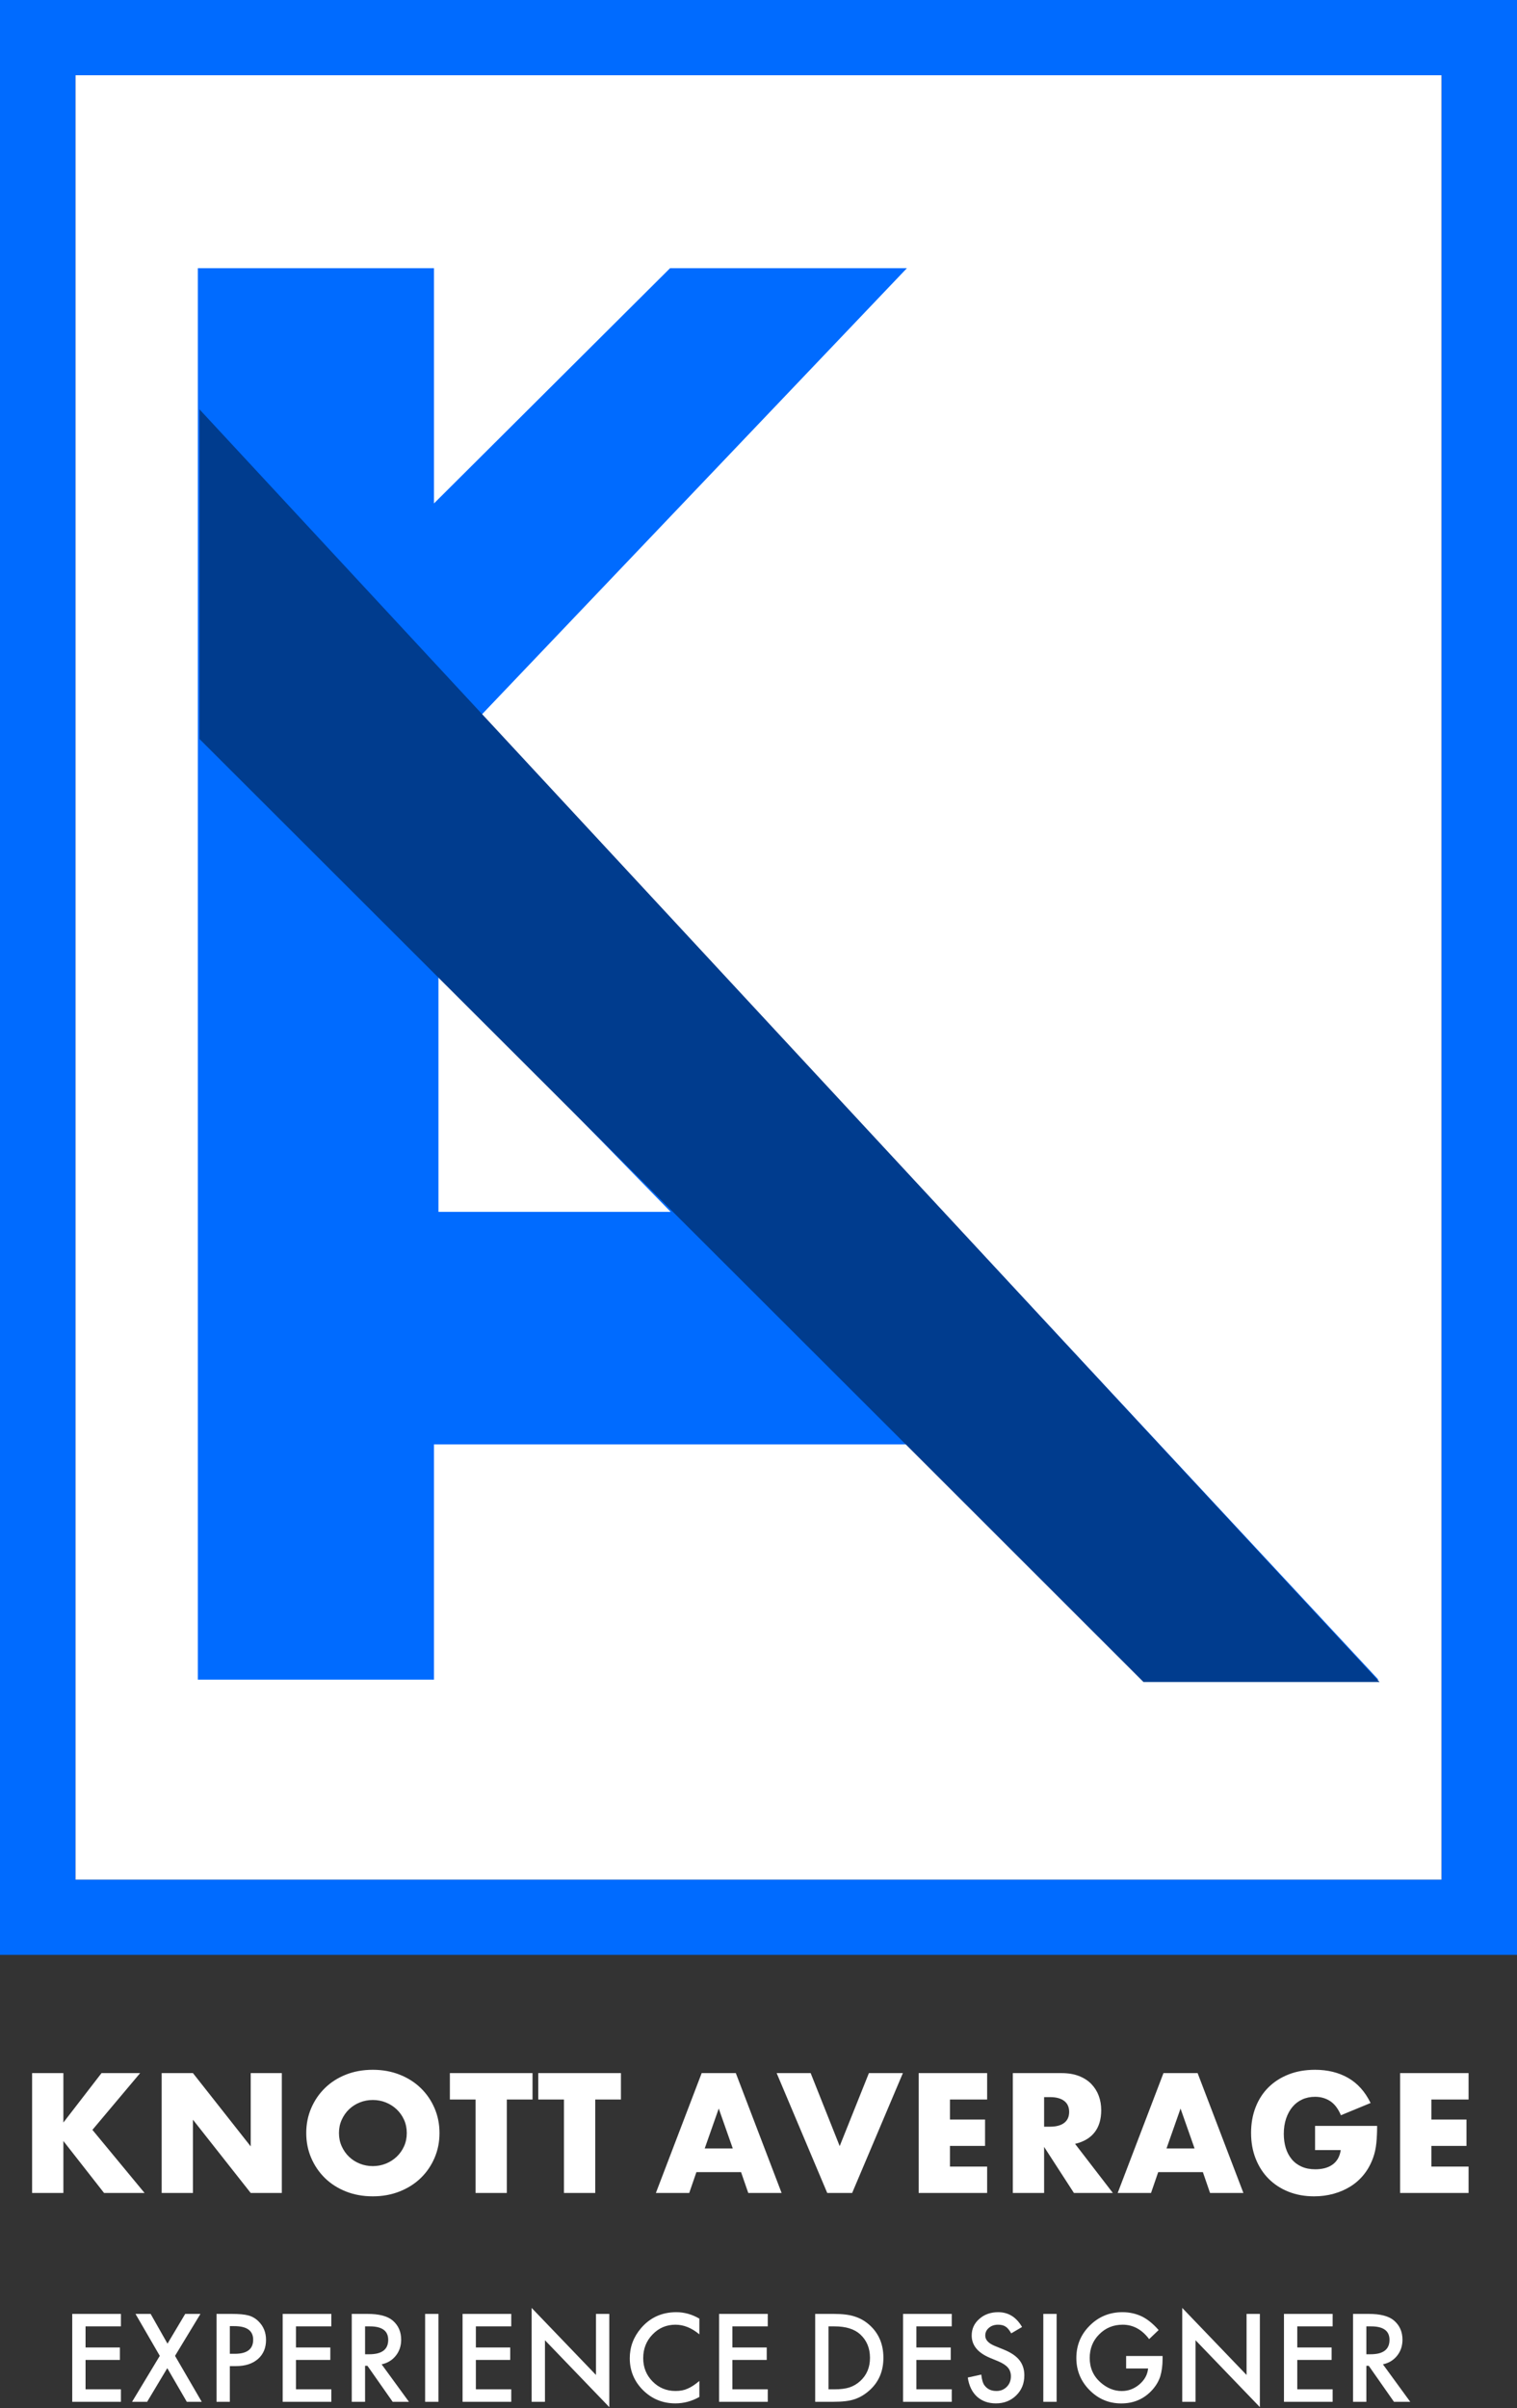<svg xmlns="http://www.w3.org/2000/svg" width="63" height="100" viewBox="0 0 63 100">
  <rect x="0" y="0" width="63" height="100" fill="#333333" stroke="none"/>
  <g fill="none" fill-rule="evenodd">
    <path fill="#006BFF" fill-rule="nonzero" d="M3.137,3.125 L3.137,78.053 L59.863,78.053 L59.863,3.125 L3.137,3.125 Z M0,0 L63,0 L63,81.178 L0,81.178 L0,0 Z"/>
    <polygon fill="#FFF" points="3.137 3.125 3.137 78.053 59.863 78.053 59.863 3.125"/>
    <g transform="translate(7.936 11.136)">
      <path fill="#006BFF" d="M0.281,0 L10.087,0 L10.087,9.769 L19.892,0 L29.728,0 L12.048,18.561 L49.308,58.612 L39.503,58.612 L29.728,48.844 L10.087,48.844 L10.087,58.612 L0.281,58.612 L0.281,0 Z M10.273,29.301 L10.273,39.187 L19.916,39.187 L10.273,29.301 Z"/>
      <polygon fill="#003C8E" points=".347 19.55 29.777 48.941 39.552 58.71 49.357 58.71 .347 5.861"/>
    </g>
    <path fill="#FFF" d="M2.632 88.14L4.216 86.087 5.82 86.087 3.838 88.444 6.005 91.065 4.322 91.065 2.632 88.906 2.632 91.065 1.333 91.065 1.333 86.087 2.632 86.087 2.632 88.14zM6.714 91.065L6.714 86.087 8.013 86.087 10.412 89.131 10.412 86.087 11.704 86.087 11.704 91.065 10.412 91.065 8.013 88.022 8.013 91.065 6.714 91.065zM14.077 88.576C14.077 88.774 14.114 88.957 14.19 89.124 14.265 89.291 14.366 89.437 14.494 89.56 14.623 89.683 14.772 89.779 14.942 89.847 15.112 89.915 15.292 89.949 15.482 89.949 15.672 89.949 15.852 89.915 16.022 89.847 16.192 89.779 16.342 89.683 16.473 89.56 16.603 89.437 16.706 89.291 16.781 89.124 16.856 88.957 16.893 88.774 16.893 88.576 16.893 88.378 16.856 88.195 16.781 88.028 16.706 87.861 16.603 87.716 16.473 87.592 16.342 87.469 16.192 87.373 16.022 87.305 15.852 87.237 15.672 87.203 15.482 87.203 15.292 87.203 15.112 87.237 14.942 87.305 14.772 87.373 14.623 87.469 14.494 87.592 14.366 87.716 14.265 87.861 14.19 88.028 14.114 88.195 14.077 88.378 14.077 88.576zM12.718 88.576C12.718 88.206 12.787 87.862 12.924 87.543 13.061 87.224 13.251 86.945 13.494 86.708 13.737 86.47 14.027 86.284 14.365 86.15 14.703 86.016 15.075 85.949 15.482 85.949 15.884 85.949 16.255 86.016 16.595 86.15 16.935 86.284 17.228 86.47 17.473 86.708 17.718 86.945 17.909 87.224 18.046 87.543 18.183 87.862 18.252 88.206 18.252 88.576 18.252 88.946 18.183 89.29 18.046 89.609 17.909 89.928 17.718 90.207 17.473 90.445 17.228 90.682 16.935 90.868 16.595 91.002 16.255 91.137 15.884 91.204 15.482 91.204 15.075 91.204 14.703 91.137 14.365 91.002 14.027 90.868 13.737 90.682 13.494 90.445 13.251 90.207 13.061 89.928 12.924 89.609 12.787 89.29 12.718 88.946 12.718 88.576zM21.048 87.183L21.048 91.065 19.75 91.065 19.75 87.183 18.683 87.183 18.683 86.087 22.115 86.087 22.115 87.183 21.048 87.183zM24.72 87.183L24.72 91.065 23.421 91.065 23.421 87.183 22.354 87.183 22.354 86.087 25.787 86.087 25.787 87.183 24.72 87.183zM30.432 89.217L29.849 87.559 29.266 89.217 30.432 89.217zM30.776 90.2L28.921 90.2 28.623 91.065 27.238 91.065 29.14 86.087 30.558 86.087 32.46 91.065 31.075 91.065 30.776 90.2zM33.666 86.087L34.872 89.118 36.085 86.087 37.496 86.087 35.389 91.065 34.355 91.065 32.254 86.087 33.666 86.087zM40.995 87.183L39.451 87.183 39.451 88.015 40.909 88.015 40.909 89.111 39.451 89.111 39.451 89.969 40.995 89.969 40.995 91.065 38.152 91.065 38.152 86.087 40.995 86.087 40.995 87.183zM43.361 88.312L43.606 88.312C43.862 88.312 44.059 88.259 44.196 88.154 44.333 88.048 44.401 87.896 44.401 87.698 44.401 87.5 44.333 87.348 44.196 87.243 44.059 87.137 43.862 87.084 43.606 87.084L43.361 87.084 43.361 88.312zM46.217 91.065L44.6 91.065 43.361 89.151 43.361 91.065 42.062 91.065 42.062 86.087 44.083 86.087C44.362 86.087 44.605 86.128 44.812 86.209 45.02 86.291 45.191 86.402 45.326 86.543 45.461 86.684 45.562 86.846 45.631 87.031 45.699 87.216 45.733 87.414 45.733 87.625 45.733 88.004 45.642 88.311 45.458 88.546 45.275 88.782 45.004 88.941 44.647 89.025L46.217 91.065zM49.61 89.217L49.027 87.559 48.444 89.217 49.61 89.217zM49.955 90.2L48.099 90.2 47.801 91.065 46.416 91.065 48.318 86.087 49.736 86.087 51.638 91.065 50.253 91.065 49.955 90.2zM54.614 88.279L57.191 88.279C57.191 88.543 57.18 88.783 57.158 88.999 57.136 89.214 57.092 89.415 57.026 89.599 56.933 89.859 56.807 90.089 56.648 90.289 56.489 90.49 56.302 90.657 56.088 90.791 55.874 90.925 55.638 91.028 55.382 91.098 55.126 91.169 54.856 91.204 54.574 91.204 54.185 91.204 53.83 91.14 53.51 91.012 53.19 90.885 52.915 90.705 52.685 90.474 52.455 90.243 52.276 89.966 52.148 89.642 52.02 89.319 51.956 88.961 51.956 88.57 51.956 88.182 52.019 87.827 52.145 87.503 52.271 87.18 52.45 86.904 52.682 86.675 52.914 86.446 53.193 86.268 53.52 86.14 53.847 86.012 54.211 85.949 54.614 85.949 55.135 85.949 55.592 86.061 55.985 86.285 56.378 86.51 56.69 86.857 56.92 87.328L55.687 87.837C55.572 87.564 55.423 87.368 55.24 87.249 55.056 87.13 54.848 87.071 54.614 87.071 54.419 87.071 54.242 87.107 54.083 87.18 53.924 87.252 53.788 87.356 53.676 87.49 53.563 87.624 53.475 87.786 53.411 87.975 53.347 88.165 53.315 88.376 53.315 88.609 53.315 88.82 53.342 89.016 53.397 89.197 53.453 89.377 53.536 89.533 53.646 89.665 53.756 89.798 53.893 89.9 54.057 89.972 54.22 90.045 54.41 90.081 54.627 90.081 54.755 90.081 54.879 90.067 54.998 90.039 55.117 90.01 55.224 89.964 55.319 89.9 55.414 89.836 55.493 89.754 55.555 89.652 55.616 89.551 55.658 89.428 55.68 89.283L54.614 89.283 54.614 88.279zM60.989 87.183L59.445 87.183 59.445 88.015 60.902 88.015 60.902 89.111 59.445 89.111 59.445 89.969 60.989 89.969 60.989 91.065 58.146 91.065 58.146 86.087 60.989 86.087 60.989 87.183zM5.022 96.604L3.553 96.604 3.553 97.481 4.979 97.481 4.979 97.998 3.553 97.998 3.553 99.218 5.022 99.218 5.022 99.736 3 99.736 3 96.086 5.022 96.086 5.022 96.604zM6.636 97.828L5.627 96.086 6.256 96.086 6.956 97.322 7.692 96.086 8.325 96.086 7.269 97.828 8.378 99.736 7.758 99.736 6.947 98.339 6.111 99.736 5.485 99.736 6.636 97.828zM9.545 98.254L9.545 99.736 8.993 99.736 8.993 96.086 9.619 96.086C9.926 96.086 10.158 96.107 10.314 96.15 10.472 96.192 10.612 96.273 10.732 96.391 10.942 96.596 11.048 96.854 11.048 97.166 11.048 97.5 10.935 97.765 10.711 97.961 10.486 98.156 10.183 98.254 9.802 98.254L9.545 98.254zM9.545 97.743L9.752 97.743C10.26 97.743 10.514 97.548 10.514 97.159 10.514 96.782 10.252 96.594 9.728 96.594L9.545 96.594 9.545 97.743zM13.76 96.604L12.291 96.604 12.291 97.481 13.718 97.481 13.718 97.998 12.291 97.998 12.291 99.218 13.76 99.218 13.76 99.736 11.739 99.736 11.739 96.086 13.76 96.086 13.76 96.604zM15.849 98.18L16.983 99.736 16.307 99.736 15.26 98.242 15.161 98.242 15.161 99.736 14.608 99.736 14.608 96.086 15.256 96.086C15.74 96.086 16.089 96.176 16.305 96.358 16.542 96.559 16.66 96.826 16.66 97.157 16.66 97.415 16.586 97.637 16.437 97.823 16.289 98.009 16.093 98.128 15.849 98.18zM15.161 97.762L15.336 97.762C15.86 97.762 16.122 97.563 16.122 97.164 16.122 96.79 15.867 96.604 15.358 96.604L15.161 96.604 15.161 97.762zM18.208 96.086L18.208 99.736 17.655 99.736 17.655 96.086 18.208 96.086zM21.232 96.604L19.763 96.604 19.763 97.481 21.189 97.481 21.189 97.998 19.763 97.998 19.763 99.218 21.232 99.218 21.232 99.736 19.21 99.736 19.21 96.086 21.232 96.086 21.232 96.604zM22.079 99.736L22.079 95.838 24.751 98.622 24.751 96.086 25.304 96.086 25.304 99.958 22.632 97.18 22.632 99.736 22.079 99.736zM29.044 96.282L29.044 96.935C28.725 96.668 28.394 96.535 28.052 96.535 27.676 96.535 27.359 96.67 27.101 96.939 26.841 97.207 26.712 97.535 26.712 97.923 26.712 98.306 26.841 98.629 27.101 98.892 27.36 99.155 27.678 99.287 28.055 99.287 28.249 99.287 28.415 99.255 28.551 99.192 28.627 99.161 28.705 99.118 28.787 99.065 28.868 99.011 28.954 98.946 29.044 98.871L29.044 99.535C28.728 99.713 28.396 99.802 28.048 99.802 27.524 99.802 27.077 99.62 26.707 99.256 26.338 98.889 26.154 98.446 26.154 97.927 26.154 97.462 26.308 97.048 26.617 96.684 26.996 96.238 27.488 96.015 28.09 96.015 28.419 96.015 28.737 96.104 29.044 96.282zM31.885 96.604L30.416 96.604 30.416 97.481 31.842 97.481 31.842 97.998 30.416 97.998 30.416 99.218 31.885 99.218 31.885 99.736 29.863 99.736 29.863 96.086 31.885 96.086 31.885 96.604zM33.854 99.736L33.854 96.086 34.623 96.086C34.991 96.086 35.282 96.122 35.496 96.195 35.725 96.266 35.933 96.386 36.12 96.556 36.498 96.9 36.687 97.351 36.687 97.911 36.687 98.472 36.49 98.926 36.096 99.273 35.899 99.446 35.691 99.566 35.475 99.634 35.272 99.702 34.985 99.736 34.613 99.736L33.854 99.736zM34.407 99.218L34.656 99.218C34.904 99.218 35.111 99.192 35.275 99.14 35.44 99.085 35.589 98.998 35.721 98.878 35.994 98.63 36.13 98.308 36.13 97.911 36.13 97.511 35.995 97.186 35.726 96.937 35.484 96.715 35.127 96.604 34.656 96.604L34.407 96.604 34.407 99.218zM39.526 96.604L38.057 96.604 38.057 97.481 39.483 97.481 39.483 97.998 38.057 97.998 38.057 99.218 39.526 99.218 39.526 99.736 37.504 99.736 37.504 96.086 39.526 96.086 39.526 96.604zM42.445 96.63L41.996 96.894C41.913 96.749 41.833 96.655 41.757 96.611 41.678 96.56 41.576 96.535 41.451 96.535 41.297 96.535 41.17 96.578 41.069 96.665 40.967 96.75 40.917 96.857 40.917 96.987 40.917 97.165 41.05 97.308 41.315 97.417L41.681 97.566C41.978 97.686 42.196 97.832 42.333 98.004 42.471 98.177 42.54 98.388 42.54 98.639 42.54 98.975 42.427 99.252 42.203 99.471 41.977 99.692 41.696 99.802 41.36 99.802 41.042 99.802 40.78 99.708 40.573 99.521 40.369 99.333 40.241 99.069 40.191 98.729L40.751 98.606C40.776 98.82 40.82 98.968 40.883 99.05 40.997 99.208 41.163 99.287 41.382 99.287 41.554 99.287 41.697 99.229 41.811 99.114 41.925 98.999 41.982 98.853 41.982 98.677 41.982 98.606 41.972 98.541 41.952 98.482 41.933 98.423 41.902 98.368 41.86 98.319 41.818 98.269 41.764 98.223 41.697 98.179 41.631 98.136 41.552 98.094 41.46 98.055L41.107 97.909C40.605 97.697 40.354 97.388 40.354 96.982 40.354 96.708 40.459 96.478 40.67 96.294 40.88 96.108 41.142 96.015 41.455 96.015 41.878 96.015 42.208 96.22 42.445 96.63zM43.881 96.086L43.881 99.736 43.328 99.736 43.328 96.086 43.881 96.086zM46.767 97.835L48.281 97.835 48.281 97.956C48.281 98.23 48.248 98.473 48.184 98.684 48.12 98.879 48.013 99.062 47.863 99.232 47.523 99.614 47.09 99.804 46.565 99.804 46.053 99.804 45.614 99.62 45.248 99.251 44.883 98.881 44.7 98.436 44.7 97.918 44.7 97.388 44.886 96.939 45.258 96.57 45.629 96.2 46.082 96.015 46.615 96.015 46.901 96.015 47.169 96.073 47.417 96.19 47.654 96.306 47.888 96.496 48.117 96.757L47.723 97.133C47.423 96.734 47.056 96.535 46.625 96.535 46.237 96.535 45.912 96.668 45.649 96.935 45.387 97.196 45.255 97.524 45.255 97.918 45.255 98.325 45.402 98.659 45.694 98.923 45.968 99.167 46.265 99.289 46.584 99.289 46.856 99.289 47.101 99.198 47.317 99.015 47.534 98.83 47.655 98.61 47.68 98.353L46.767 98.353 46.767 97.835zM49.098 99.736L49.098 95.838 51.769 98.622 51.769 96.086 52.322 96.086 52.322 99.958 49.65 97.18 49.65 99.736 49.098 99.736zM55.344 96.604L53.875 96.604 53.875 97.481 55.301 97.481 55.301 97.998 53.875 97.998 53.875 99.218 55.344 99.218 55.344 99.736 53.322 99.736 53.322 96.086 55.344 96.086 55.344 96.604zM57.432 98.18L58.566 99.736 57.89 99.736 56.844 98.242 56.744 98.242 56.744 99.736 56.191 99.736 56.191 96.086 56.839 96.086C57.323 96.086 57.673 96.176 57.888 96.358 58.125 96.559 58.244 96.826 58.244 97.157 58.244 97.415 58.169 97.637 58.021 97.823 57.872 98.009 57.676 98.128 57.432 98.18zM56.744 97.762L56.92 97.762C57.443 97.762 57.705 97.563 57.705 97.164 57.705 96.79 57.45 96.604 56.941 96.604L56.744 96.604 56.744 97.762z"/>
  </g>
</svg>
